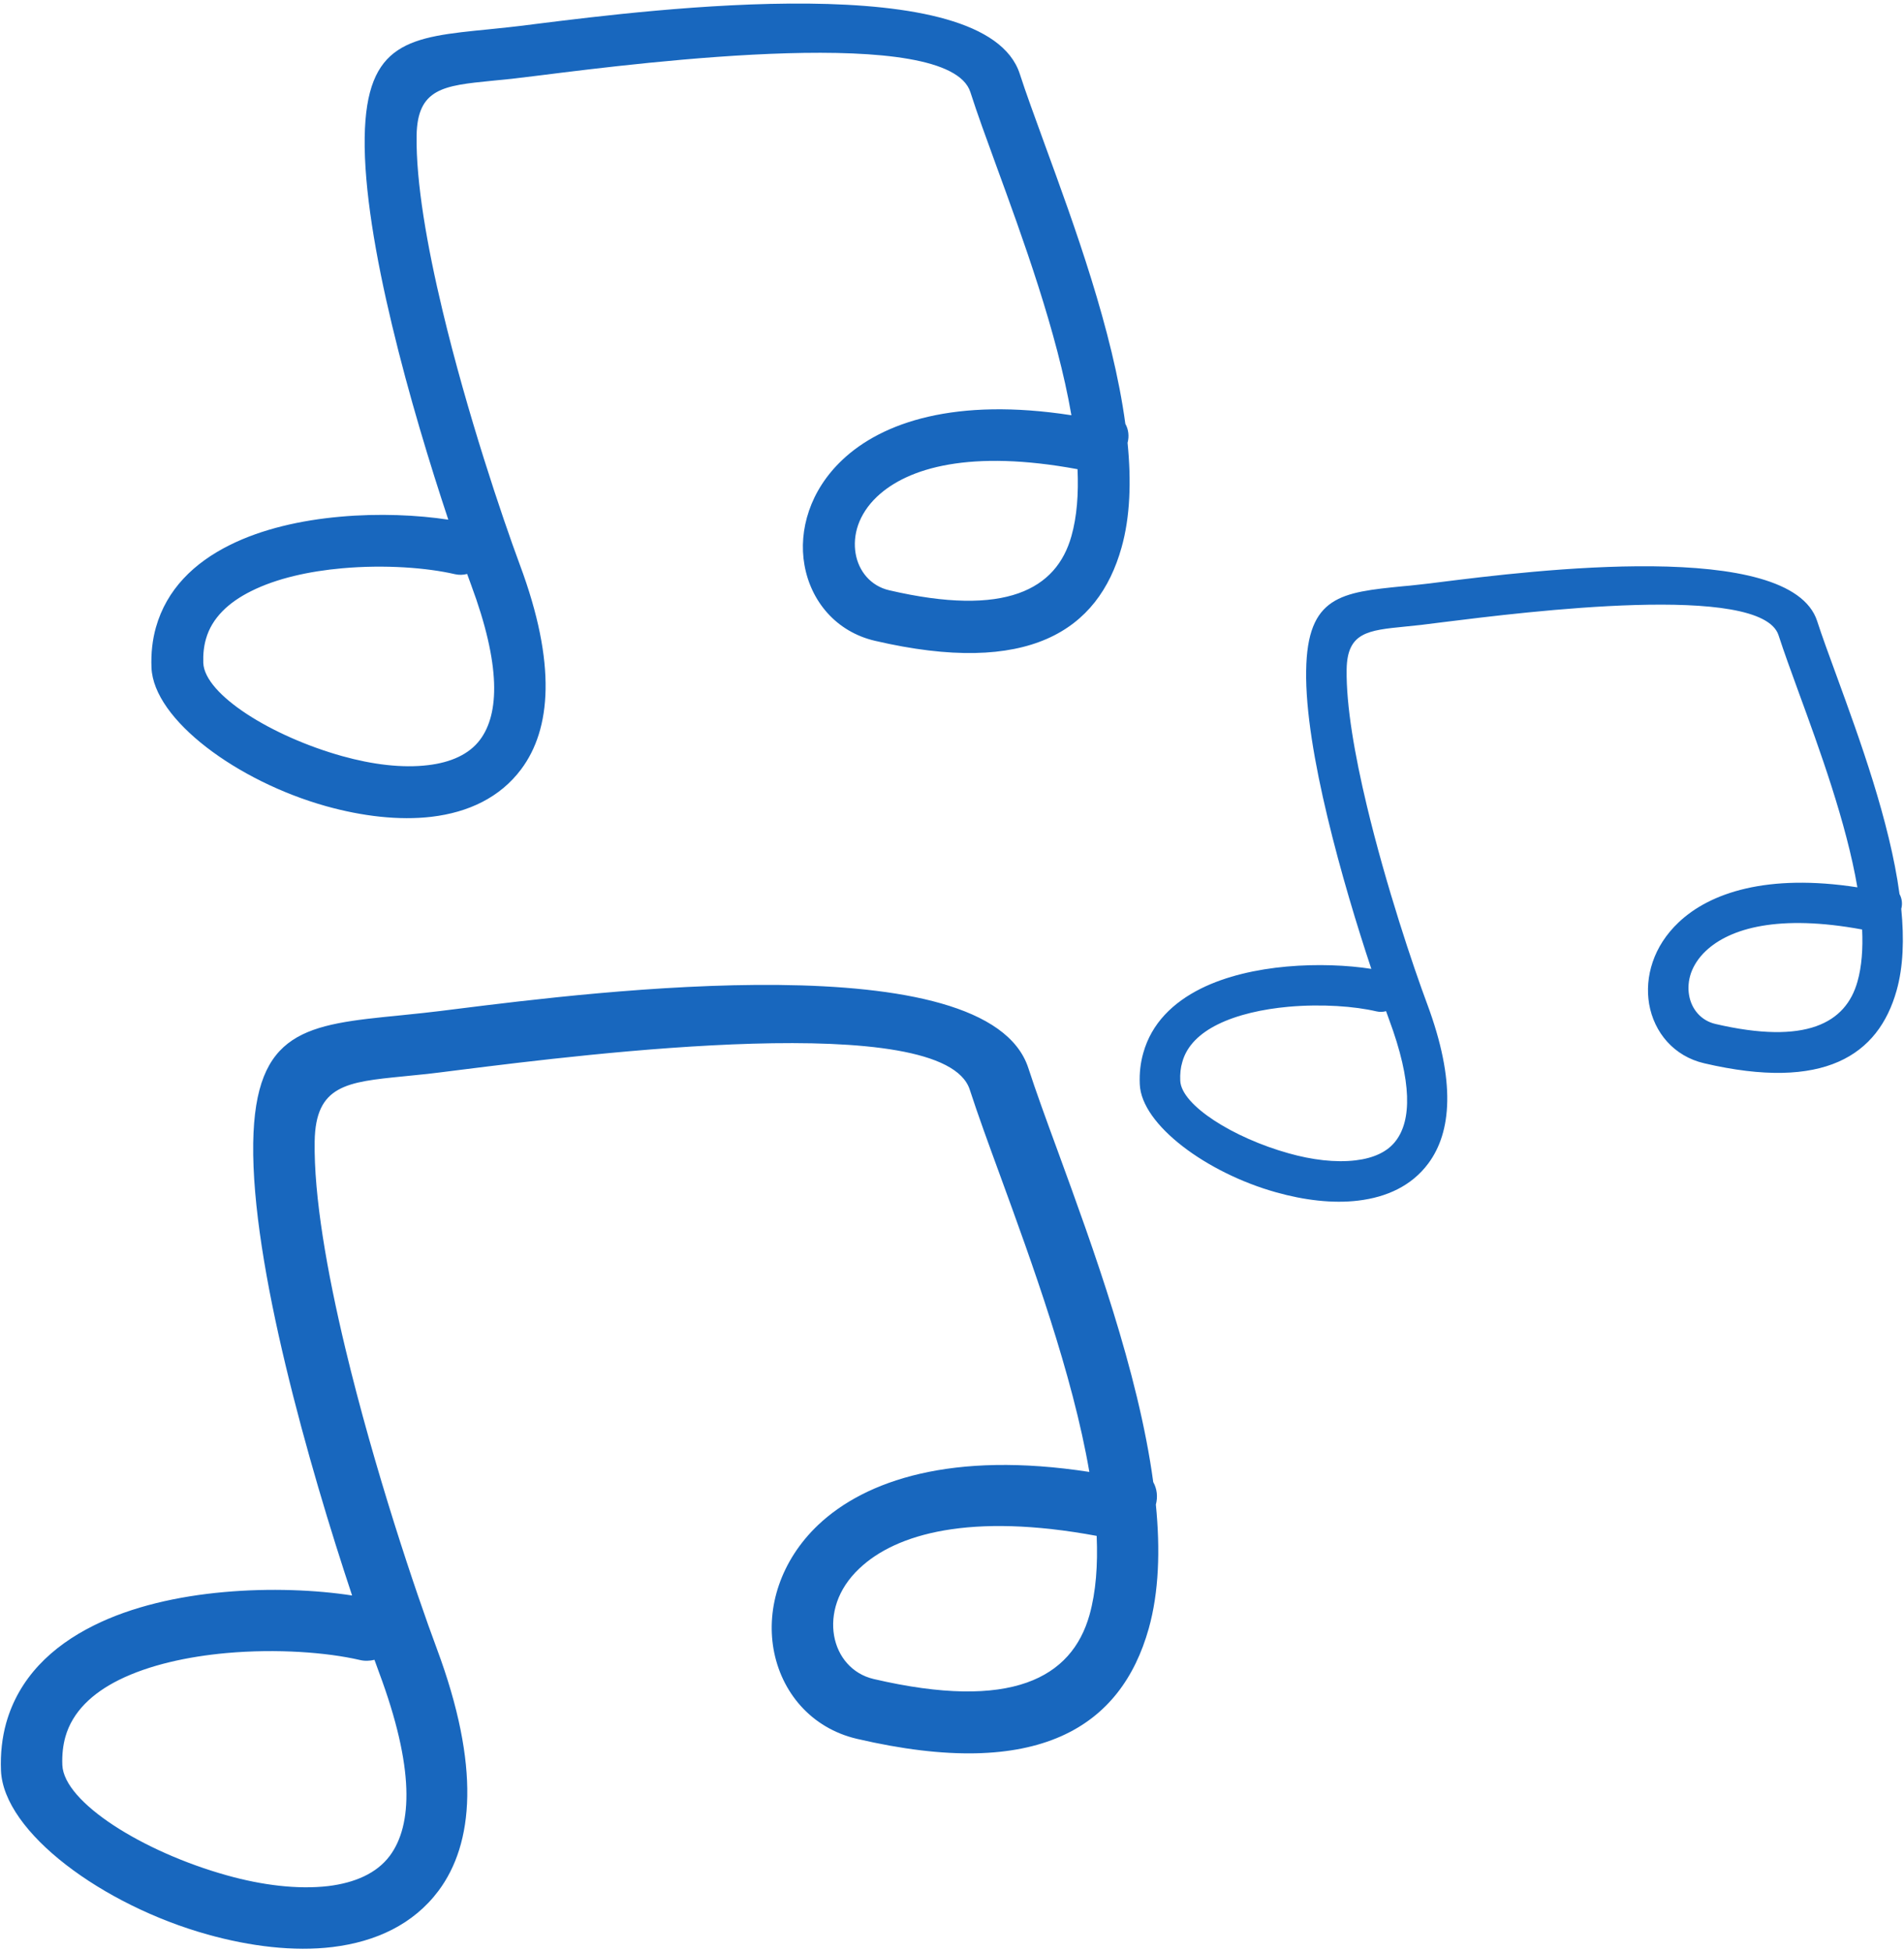 <svg xmlns="http://www.w3.org/2000/svg" xmlns:xlink="http://www.w3.org/1999/xlink" zoomAndPan="magnify" preserveAspectRatio="xMidYMid meet" version="1.0" viewBox="402.09 177 220.5 226"><defs><clipPath id="9f7f746d14"><path d="M 402.09 177 L 622.59 177 L 622.59 403 L 402.09 403 Z M 402.09 177 " clip-rule="nonzero"/></clipPath></defs><g clip-path="url(#9f7f746d14)"><path fill="#1867be" d="M 445.457 369.145 C 444.914 369.277 444.324 369.301 443.762 369.164 C 439.977 368.285 434.184 367.836 428.297 368.363 C 423.836 368.77 419.383 369.73 415.859 371.477 C 412.797 373 410.484 375.145 409.66 378.066 C 409.387 379.047 409.262 380.129 409.309 381.324 C 409.488 385.656 418.66 391.387 428.363 394.094 C 432.43 395.234 436.555 395.75 440.113 395.336 C 443.164 394.961 445.703 393.879 447.23 391.836 C 449.871 388.285 450.109 381.652 445.988 370.609 Z M 562.609 294.055 C 562.246 294.156 561.863 294.168 561.488 294.078 C 558.992 293.492 555.176 293.199 551.289 293.547 C 548.352 293.816 545.414 294.449 543.09 295.602 C 541.078 296.605 539.539 298.016 539.012 299.941 C 538.816 300.586 538.738 301.309 538.773 302.098 C 538.887 304.949 544.941 308.73 551.336 310.512 C 554.023 311.27 556.734 311.605 559.082 311.324 C 561.094 311.086 562.777 310.375 563.77 309.023 C 565.523 306.688 565.668 302.312 562.957 295.023 Z M 551.109 288.891 C 554.645 288.574 558.168 288.73 560.902 289.16 C 559.285 284.309 557.332 277.902 555.82 271.574 C 554.34 265.406 553.277 259.27 553.355 254.633 C 553.48 245.969 557.434 245.574 564.594 244.863 C 565.023 244.832 565.465 244.785 566.371 244.684 C 567.25 244.594 567.961 244.504 568.832 244.391 C 579.406 243.07 609.43 239.316 612.535 248.902 C 613.066 250.551 613.879 252.773 614.797 255.277 C 617.449 262.551 620.93 272.059 622.07 280.496 C 622.352 281.016 622.434 281.625 622.273 282.211 C 622.613 285.676 622.512 288.91 621.73 291.676 C 619.617 299.176 613.328 303.328 599.457 300.09 C 595.941 299.277 593.648 296.523 593.074 293.23 C 592.812 291.676 592.926 289.996 593.492 288.348 C 594.043 286.723 595.039 285.145 596.496 283.77 C 600.098 280.352 606.742 278.105 617.191 279.719 C 615.914 272.23 612.785 263.68 610.367 257.07 C 609.488 254.656 608.695 252.488 608.062 250.539 C 606.074 244.414 578.793 247.832 569.184 249.027 C 567.949 249.184 566.957 249.309 566.652 249.344 L 564.82 249.535 C 560.496 249.965 558.113 250.199 558.043 254.484 C 557.977 258.684 558.98 264.422 560.383 270.277 C 562.598 279.539 565.781 288.969 567.363 293.207 C 570.719 302.211 570.176 308.086 567.5 311.684 C 565.578 314.27 562.699 315.586 559.398 315.984 C 556.441 316.344 553.109 315.938 549.867 315.023 C 541.867 312.789 534.277 307.23 534.086 302.516 C 534.027 301.207 534.176 300 534.492 298.895 C 535.453 295.453 537.938 293.051 541.168 291.438 C 544.094 289.984 547.629 289.203 551.109 288.891 Z M 617.203 290.625 C 617.699 288.879 617.844 286.824 617.742 284.602 C 608.121 282.82 602.438 284.434 599.637 287.086 C 598.789 287.887 598.234 288.766 597.918 289.656 C 597.625 290.523 597.559 291.402 597.703 292.215 C 597.977 293.809 599.07 295.137 600.73 295.531 C 611.25 297.98 615.855 295.441 617.203 290.625 Z M 456.188 243.441 C 455.723 243.566 455.238 243.578 454.754 243.465 C 451.555 242.723 446.664 242.34 441.684 242.789 C 437.91 243.129 434.148 243.941 431.176 245.43 C 428.59 246.715 426.625 248.52 425.938 250.977 C 425.699 251.812 425.598 252.727 425.633 253.742 C 425.789 257.406 433.539 262.246 441.738 264.535 C 445.184 265.496 448.664 265.945 451.68 265.574 C 454.242 265.27 456.402 264.355 457.688 262.629 C 459.926 259.629 460.117 254.023 456.641 244.684 Z M 441.445 236.82 C 445.977 236.406 450.492 236.621 454.008 237.16 C 451.941 230.945 449.422 222.734 447.488 214.625 C 445.59 206.719 444.234 198.844 444.324 192.898 C 444.496 181.801 449.555 181.293 458.738 180.391 C 459.281 180.332 459.848 180.277 461.012 180.152 C 462.141 180.031 463.055 179.918 464.172 179.77 C 477.73 178.078 516.215 173.262 520.191 185.555 C 520.867 187.664 521.918 190.52 523.082 193.723 C 526.492 203.051 530.957 215.234 532.414 226.062 C 532.785 226.715 532.875 227.504 532.672 228.262 C 533.113 232.695 532.977 236.832 531.973 240.387 C 529.273 250.008 521.207 255.32 503.414 251.18 C 498.922 250.133 495.984 246.602 495.25 242.383 C 494.898 240.387 495.059 238.23 495.781 236.121 C 496.492 234.047 497.758 232.016 499.633 230.246 C 504.25 225.871 512.758 222.992 526.168 225.07 C 524.516 215.457 520.508 204.496 517.41 196.023 C 516.281 192.922 515.266 190.16 514.465 187.656 C 511.922 179.805 476.949 184.18 464.625 185.727 C 463.031 185.918 461.766 186.074 461.371 186.121 L 459.023 186.355 C 453.477 186.91 450.414 187.215 450.336 192.719 C 450.258 198.098 451.543 205.453 453.34 212.953 C 456.176 224.82 460.266 236.914 462.285 242.359 C 466.59 253.887 465.891 261.434 462.457 266.035 C 459.992 269.34 456.312 271.043 452.086 271.551 C 448.289 272.004 444.008 271.484 439.852 270.324 C 429.605 267.457 419.871 260.328 419.633 254.281 C 419.566 252.602 419.746 251.059 420.141 249.648 C 421.383 245.227 424.57 242.145 428.703 240.094 C 432.453 238.223 436.984 237.219 441.445 236.82 Z M 526.176 239.043 C 526.809 236.801 527.004 234.172 526.879 231.316 C 514.531 229.027 507.246 231.102 503.652 234.5 C 502.57 235.523 501.855 236.664 501.461 237.793 C 501.078 238.91 501 240.047 501.18 241.086 C 501.531 243.129 502.93 244.832 505.055 245.328 C 518.555 248.473 524.449 245.227 526.176 239.043 Z M 428.016 361.305 C 433.379 360.82 438.723 361.055 442.867 361.699 C 440.418 354.344 437.457 344.633 435.164 335.047 C 432.918 325.684 431.312 316.379 431.414 309.34 C 431.617 296.211 437.617 295.613 448.473 294.539 C 449.117 294.473 449.793 294.406 451.16 294.258 C 452.492 294.113 453.578 293.977 454.898 293.809 C 470.941 291.801 516.473 286.102 521.184 300.652 C 521.988 303.137 523.219 306.531 524.609 310.309 C 528.641 321.352 533.914 335.766 535.645 348.57 C 536.086 349.348 536.188 350.285 535.949 351.176 C 536.469 356.418 536.301 361.328 535.125 365.523 C 531.926 376.902 522.383 383.199 501.336 378.293 C 496.016 377.051 492.539 372.875 491.668 367.879 C 491.262 365.512 491.441 362.973 492.301 360.48 C 493.148 358.023 494.641 355.617 496.852 353.52 C 502.32 348.355 512.387 344.949 528.246 347.395 C 526.301 336.039 521.559 323.066 517.898 313.039 C 516.555 309.371 515.355 306.09 514.395 303.137 C 511.391 293.84 470.012 299.02 455.441 300.844 C 453.555 301.082 452.062 301.273 451.59 301.32 L 448.812 301.602 C 442.246 302.254 438.633 302.617 438.531 309.125 C 438.43 315.484 439.953 324.195 442.078 333.07 C 445.445 347.113 450.277 361.418 452.676 367.848 C 457.758 381.504 456.934 390.43 452.879 395.875 C 449.961 399.777 445.602 401.785 440.598 402.395 C 436.102 402.938 431.043 402.316 426.129 400.941 C 413.996 397.559 402.496 389.121 402.203 381.957 C 402.125 379.973 402.34 378.145 402.801 376.477 C 404.27 371.254 408.043 367.609 412.945 365.172 C 417.375 362.961 422.738 361.777 428.016 361.305 Z M 528.266 363.945 C 529.012 361.27 529.238 358.168 529.094 354.797 C 514.484 352.09 505.855 354.547 501.621 358.562 C 500.332 359.77 499.484 361.113 499.023 362.453 C 498.57 363.773 498.469 365.117 498.684 366.348 C 499.102 368.762 500.75 370.777 503.27 371.367 C 519.242 375.086 526.211 371.242 528.266 363.945 Z M 528.266 363.945 " fill-opacity="1" fill-rule="nonzero"/></g></svg>